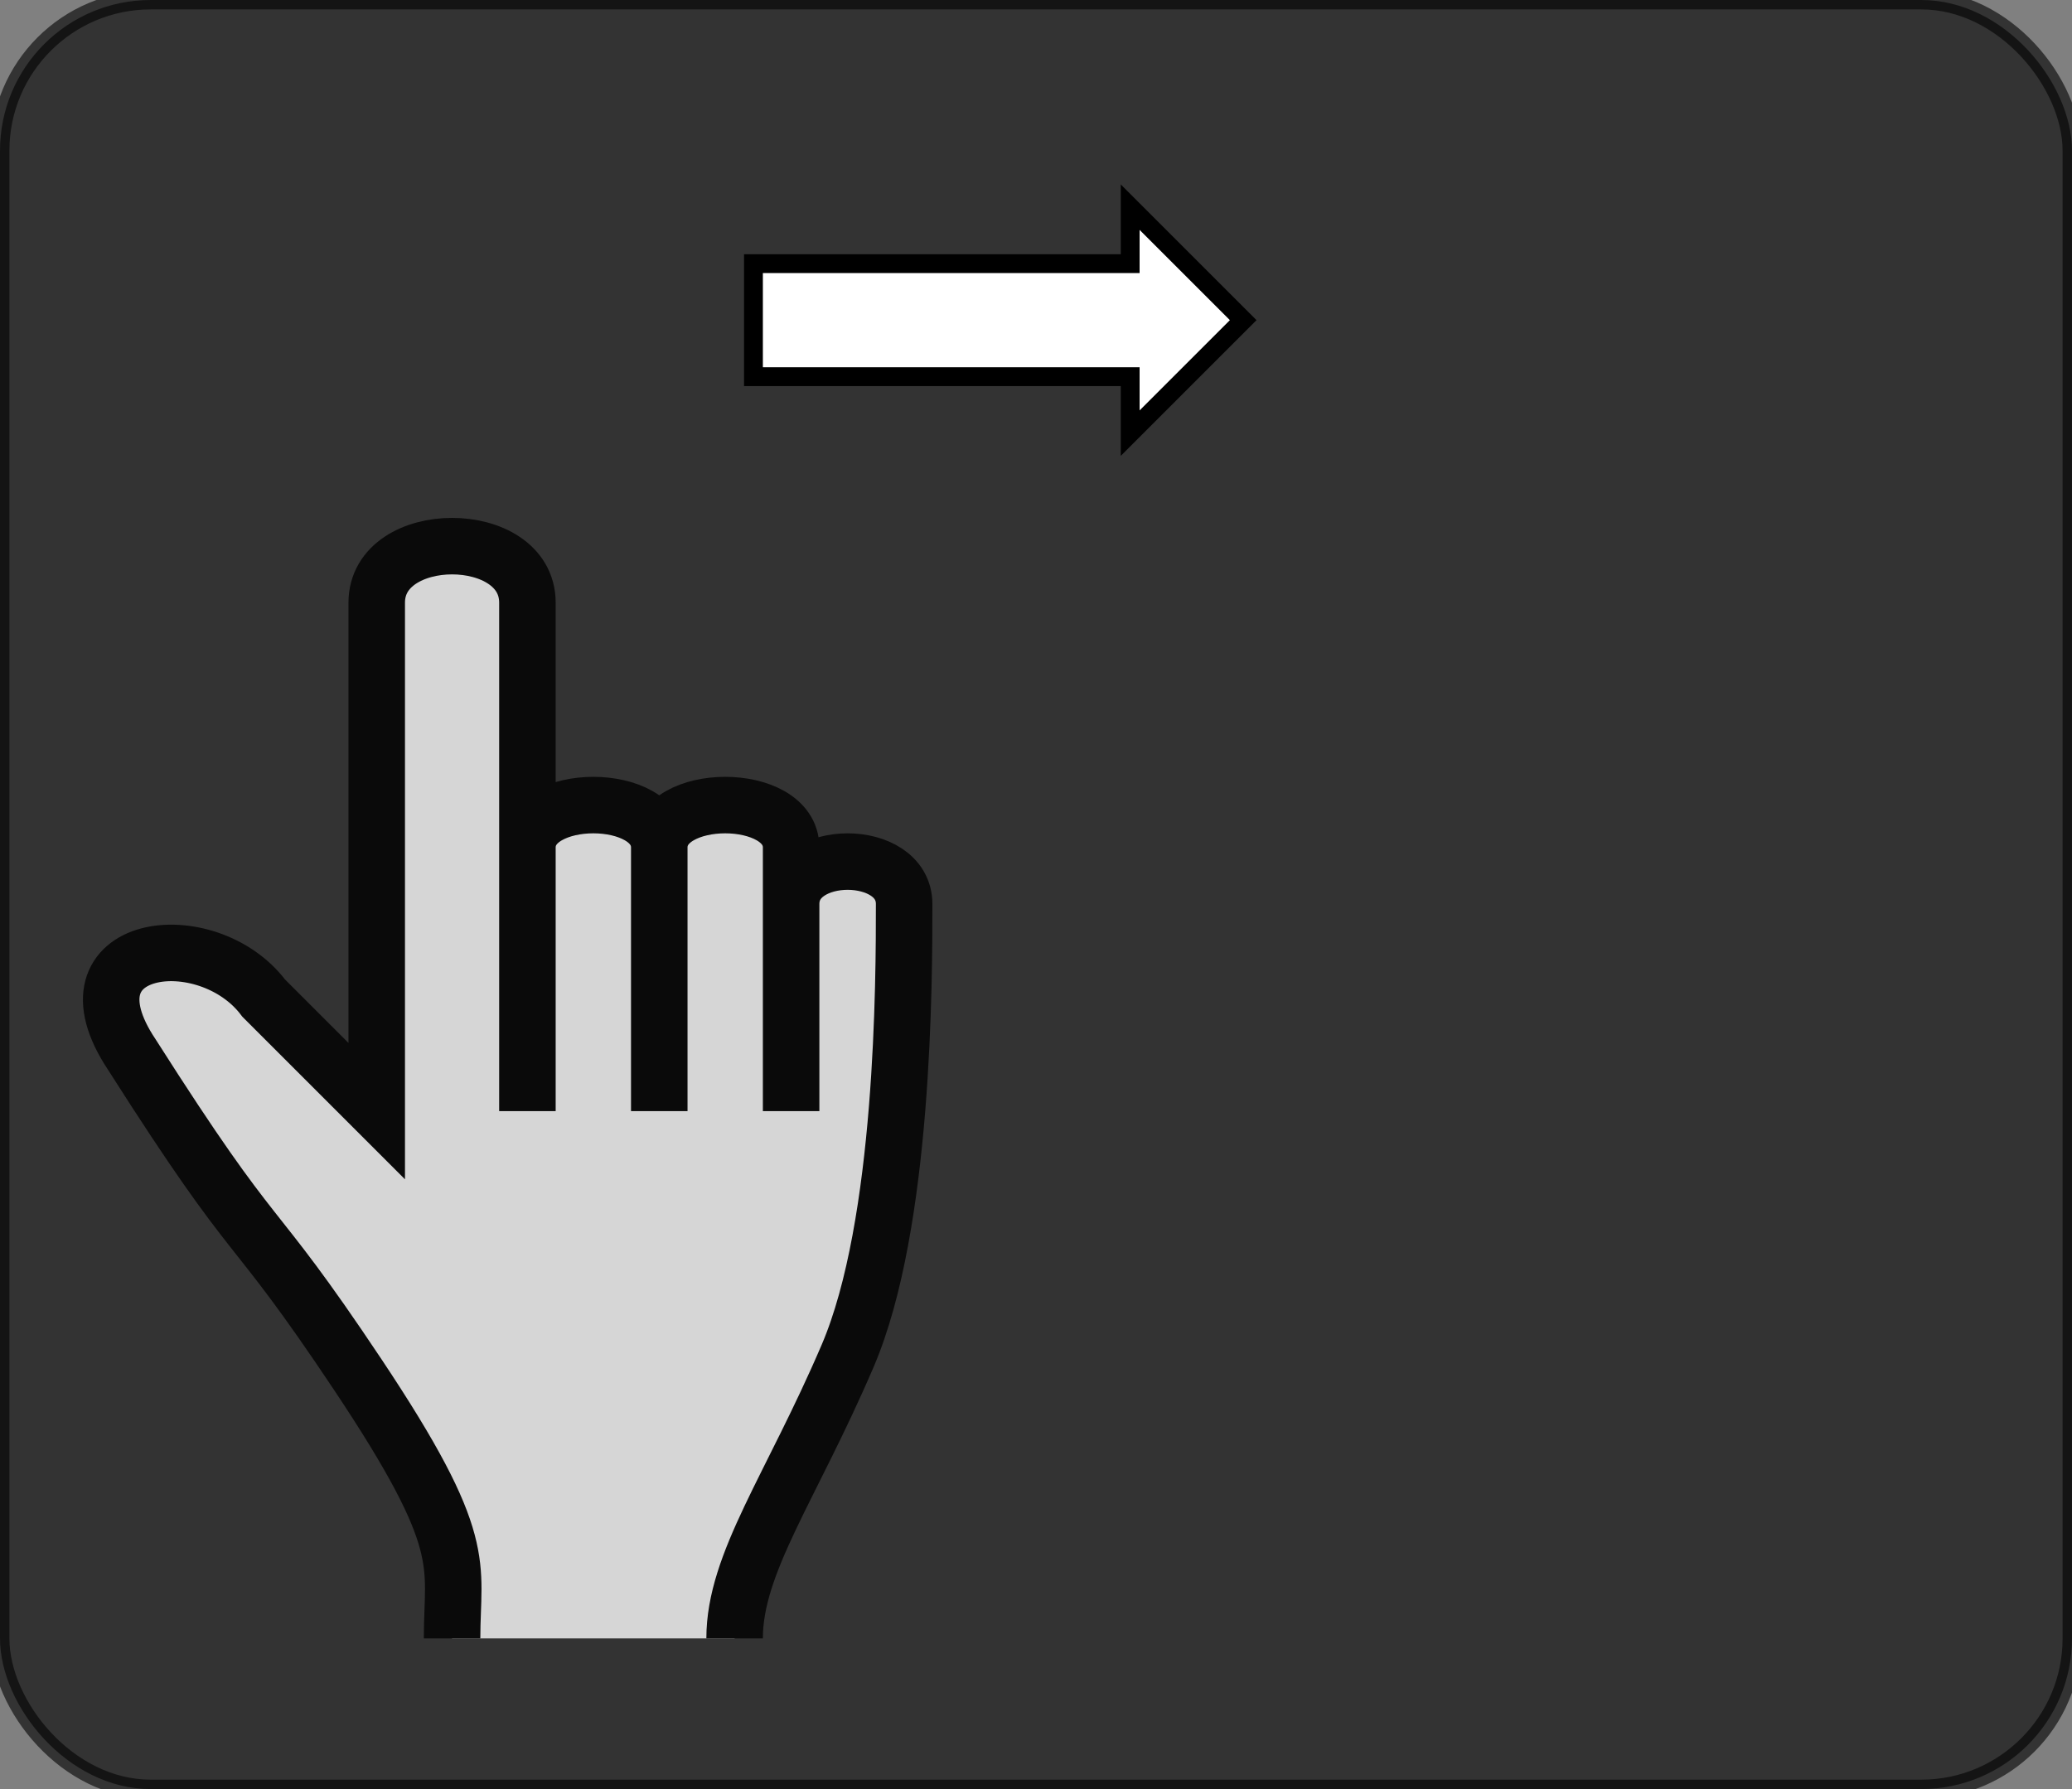 <svg width="110" height="95" xmlns="http://www.w3.org/2000/svg">
 <rect width="100%" height="100%" fill="#808080" stroke="none"/>
 <g stroke="#000">
 	<rect x="0" y="0" width="110" height="95" rx="8" ry="8" opacity="0.6"/>
    <circle cx="24" cy="17" r="0" fill="#fff" opacity="0.8">
          <animate id="touchDown" 
                 attributeType="XML" attributeName="r"
                 to="8"
                 dur="0.3s" begin="hand.begin+300ms" fill="freeze"/>
         <animate id="touchRight" 
                 attributeType="XML" attributeName="cx"
                 to="74"
                 dur="1s" begin="hand.begin+650ms" fill="freeze"/>
         <animate id="touchUp" 
                 attributeType="XML" attributeName="r"
                 to="0"
                 dur="0.5s" begin="hand.begin+1650ms" fill="freeze"/>
         <set id="touchReappear" 
                 attributeType="XML" attributeName="cx"
                 to="24"
                 begin="hand.begin+3000ms"/>
     </circle>
     <circle cx="24" cy="17" r="8" fill="none" opacity="0" stroke-width="2" stroke="#fff">
         <animate id="touchCircleFadeIn" 
                 attributeType="XML" attributeName="opacity"
                 to="1"
                 dur="1.5s" begin="0s;touchCircleFadeOut.end+2000ms" fill="freeze"/>
         <animate id="touchCircleRight" 
                 attributeType="XML" attributeName="cx"
                 to="99"
                 dur="1.5s" begin="hand.begin+650ms" fill="freeze"/>
         <animate id="touchCircleFadeOut"
                 attributeType="XML" attributeName="opacity"
                 from="0.8" to="0"
                 dur="0.5s" begin="hand.begin+1650ms" fill="freeze"/>
         <set id="touchCircleReset" 
                 attributeType="XML" attributeName="cx"
                 to="24"
                 begin="touchCircleFadeOut.end"/>
     </circle>
     <path d="m24,87c0,-4 1,-5 -5,-14c-6,-9 -5,-6 -12,-17c-4,-6 4,-7 7,-3l6,6l0,-27c0,-4 8,-4 8,0l0,27l0,-14c0,-3 7,-3 7,0l0,14l0,-14c0,-3 7,-3 7,0l0,14l0,-11c0,-3 6,-3 6,0c0,4 0,17 -3,24c-3,7 -6,11 -6,15" stroke-width="3" fill="#fff" opacity="0.8">
         <animateTransform id="hand"
                 attributeType="XML" attributeName="transform"
                 type="translate"
                 from="0 0" to="0 -10"
                 keyTimes="0;0.08;0.13;0.33;0.38;0.6;1"
                 values="0 0 ; 0 -10 ; 0 -10 ; 50 -10 ; 50 0 ; 50 0 ; 0 0"
                 dur="5s" begin="touchCircleFadeIn.end"  fill="freeze"/>
     </path>
     <path d="m40,17l0,-3l20,0l0,-3l6,6l-6,6l0,-3l-20,0l0,-3z"  fill="#fff" stroke-width="1">
         <set id="removeArrow" 
                 attributeType="XML" attributeName="opacity"
                 to="0"
                 begin="0s" fill="freeze"/>
     </path>
 </g>
</svg>